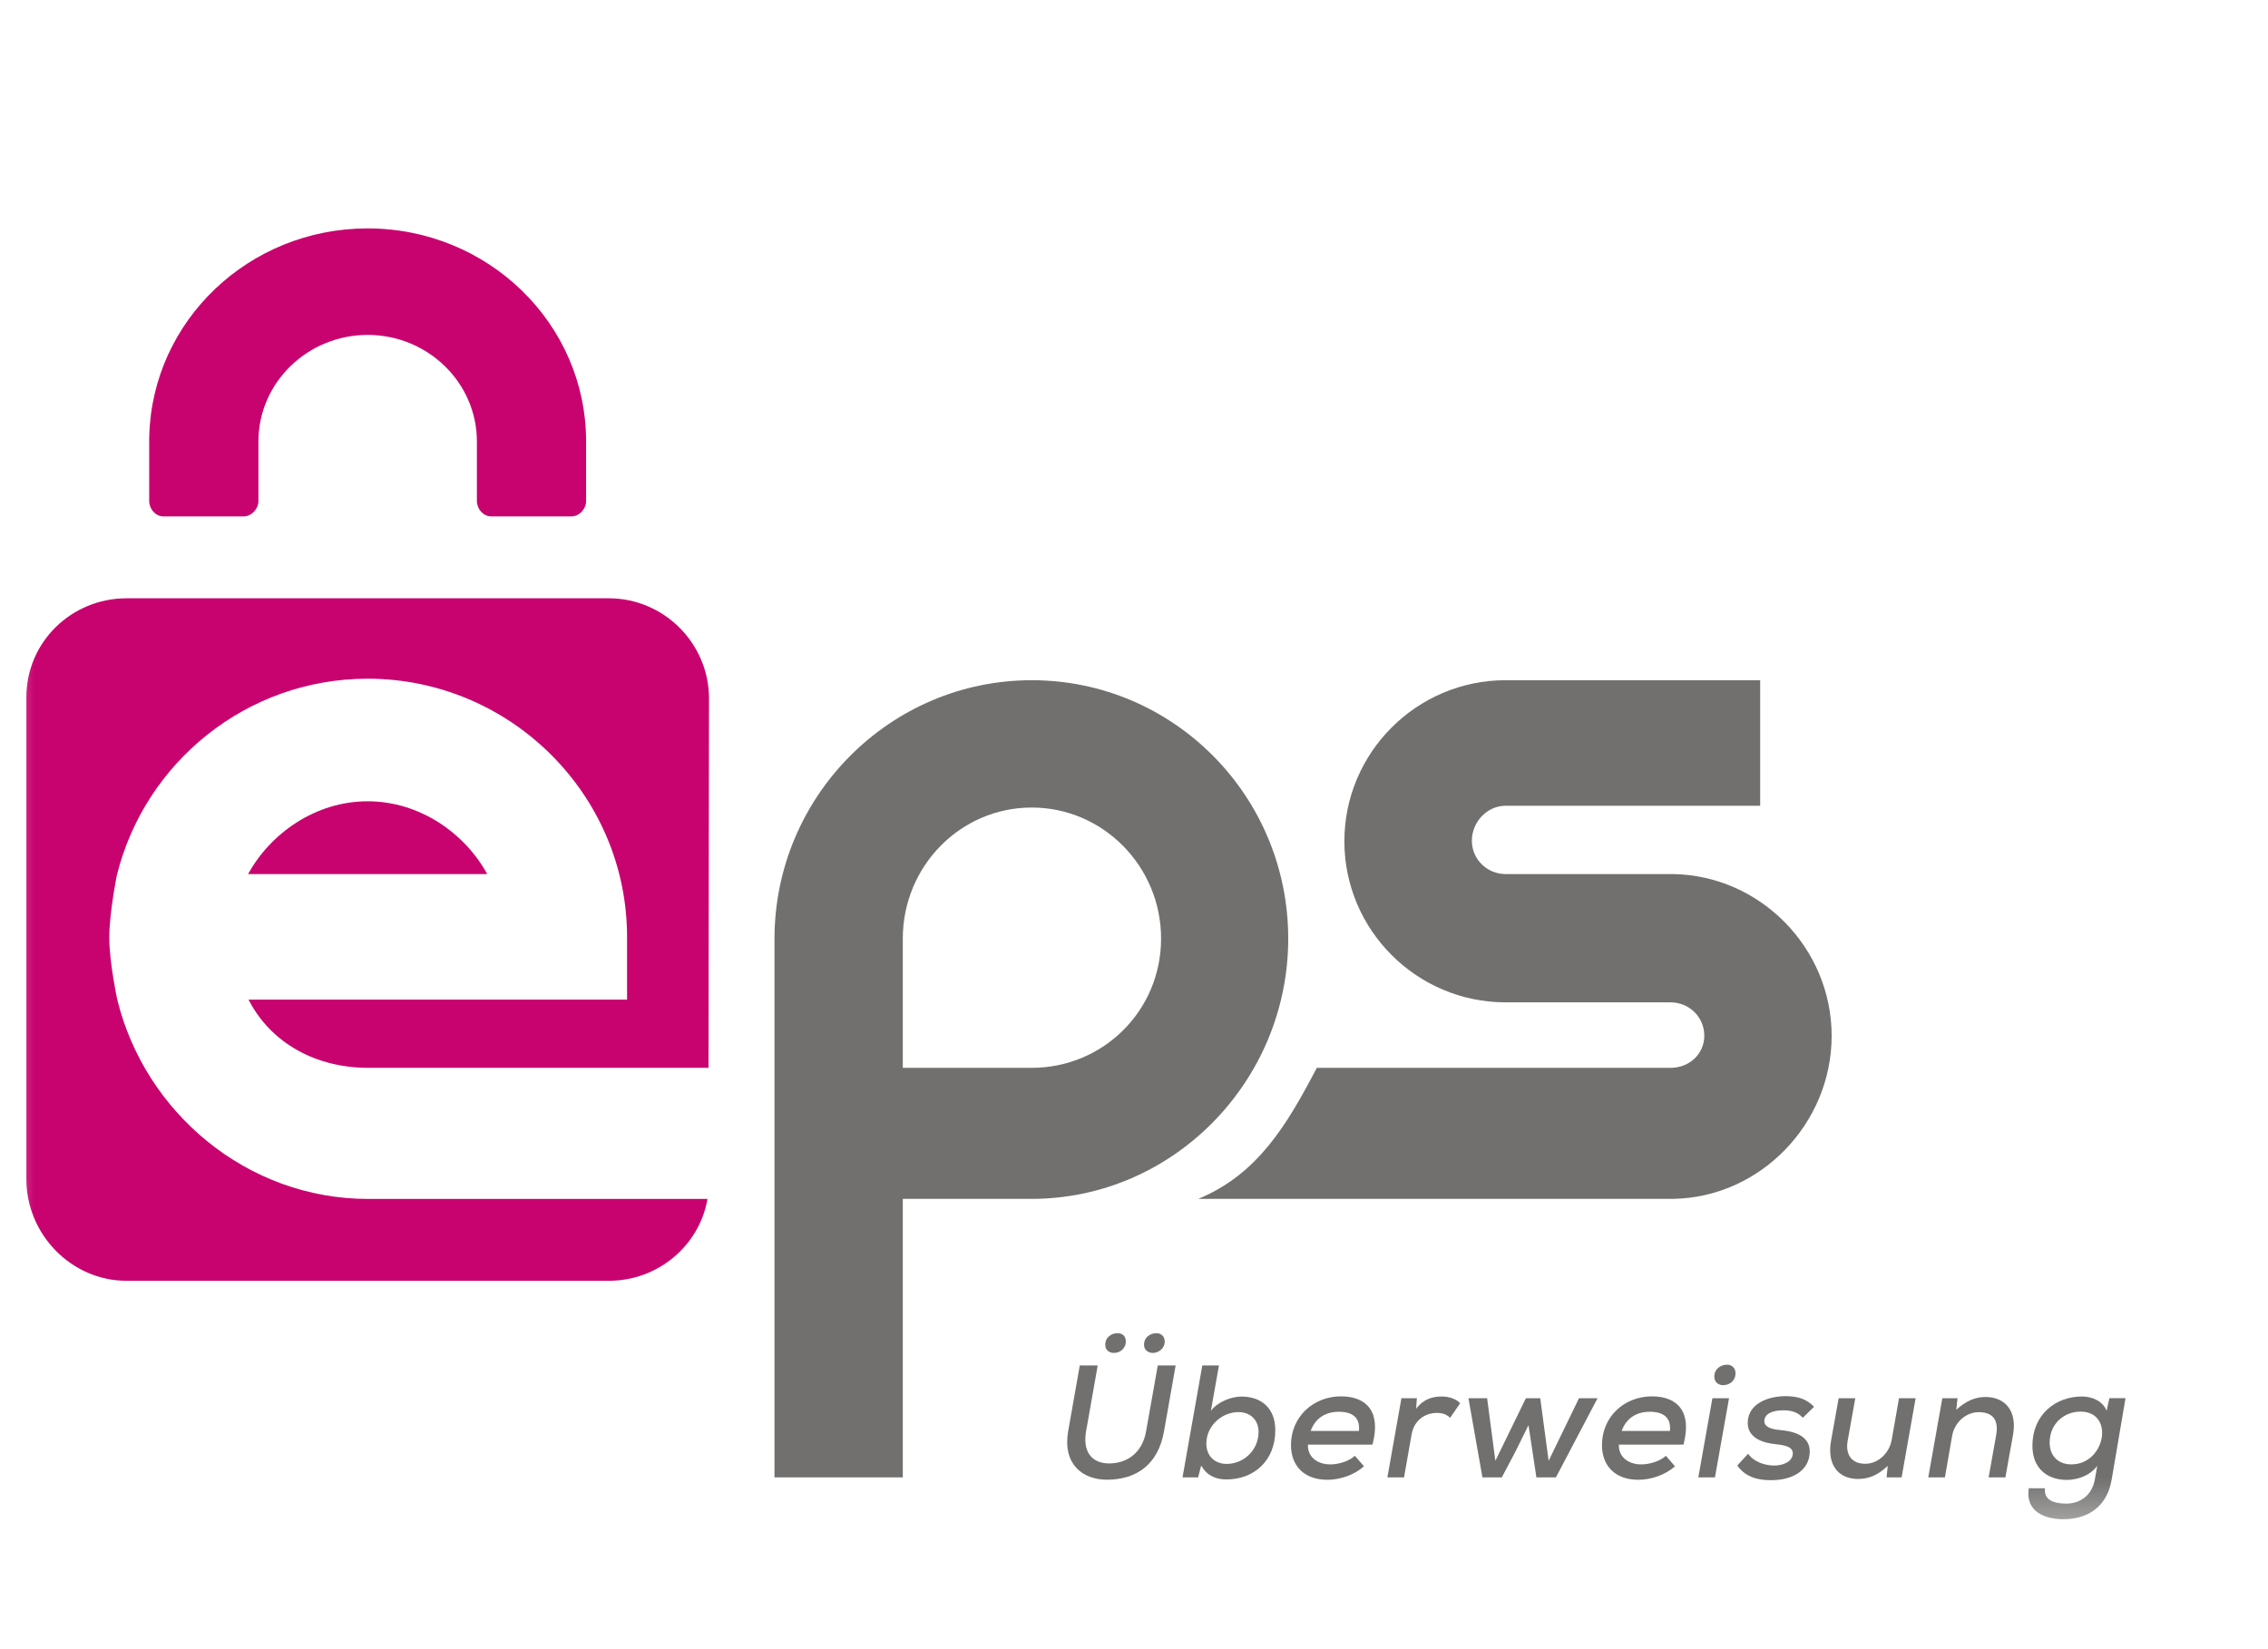 <svg width="33" height="24" viewBox="0 0 33 24" fill="none" xmlns="http://www.w3.org/2000/svg">
<mask id="mask0_1_3" style="mask-type:luminance" maskUnits="userSpaceOnUse" x="0" y="0" width="33" height="24">
<path d="M33 0H0V24H33V0Z" fill="white"/>
</mask>
<g mask="url(#mask0_1_3)">
<mask id="mask1_1_3" style="mask-type:luminance" maskUnits="userSpaceOnUse" x="-2" y="1" width="36" height="23">
<path d="M33.318 1H-2V23.923H33.318V1Z" fill="white"/>
</mask>
<g mask="url(#mask1_1_3)">
<path d="M24.34 12.72H21.907C21.636 12.72 21.416 12.504 21.416 12.234C21.416 11.964 21.636 11.726 21.907 11.726H25.611V9.899H21.907C20.613 9.899 19.561 10.953 19.561 12.243C19.561 13.533 20.613 14.587 21.907 14.587H24.307C24.578 14.587 24.798 14.802 24.798 15.072C24.798 15.341 24.578 15.54 24.307 15.54H19.16C18.723 16.375 18.298 17.09 17.435 17.447H24.34C25.611 17.429 26.651 16.353 26.651 15.075C26.651 13.796 25.611 12.738 24.34 12.72Z" fill="#71706F"/>
</g>
<mask id="mask2_1_3" style="mask-type:luminance" maskUnits="userSpaceOnUse" x="-2" y="1" width="36" height="23">
<path d="M33.318 1H-2V23.923H33.318V1Z" fill="white"/>
</mask>
<g mask="url(#mask2_1_3)">
<path d="M15.012 9.899C12.949 9.899 11.269 11.589 11.269 13.665V13.745V21.5H13.136V17.447H15.008C17.07 17.447 18.744 15.735 18.744 13.659C18.744 11.582 17.074 9.899 15.012 9.899ZM15.012 15.54H13.136V13.659C13.136 12.607 13.974 11.752 15.012 11.752C16.049 11.752 16.894 12.607 16.894 13.659C16.894 14.71 16.049 15.54 15.012 15.54Z" fill="#71706F"/>
</g>
<mask id="mask3_1_3" style="mask-type:luminance" maskUnits="userSpaceOnUse" x="-2" y="1" width="36" height="23">
<path d="M33.318 1H-2V23.923H33.318V1Z" fill="white"/>
</mask>
<g mask="url(#mask3_1_3)">
<path d="M5.358 17.448C3.592 17.448 2.108 16.189 1.706 14.546C1.706 14.546 1.59 14.002 1.59 13.645C1.59 13.287 1.7 12.738 1.7 12.738C2.105 11.098 3.587 9.877 5.35 9.877C7.423 9.877 9.124 11.563 9.124 13.636V14.547H3.616C3.942 15.183 4.599 15.54 5.358 15.54H10.309L10.316 10.165C10.316 9.363 9.66 8.707 8.859 8.707H1.841C1.04 8.707 0.384 9.343 0.384 10.145V17.162C0.384 17.964 1.04 18.639 1.841 18.639H8.859C9.578 18.639 10.178 18.123 10.294 17.448H5.358Z" fill="#C8036F"/>
</g>
<mask id="mask4_1_3" style="mask-type:luminance" maskUnits="userSpaceOnUse" x="-2" y="1" width="36" height="23">
<path d="M33.318 1H-2V23.923H33.318V1Z" fill="white"/>
</mask>
<g mask="url(#mask4_1_3)">
<path d="M5.35 11.661C4.594 11.661 3.937 12.124 3.61 12.72H7.089C6.763 12.124 6.105 11.661 5.35 11.661Z" fill="#C8036F"/>
</g>
<mask id="mask5_1_3" style="mask-type:luminance" maskUnits="userSpaceOnUse" x="-2" y="1" width="36" height="23">
<path d="M33.318 1H-2V23.923H33.318V1Z" fill="white"/>
</mask>
<g mask="url(#mask5_1_3)">
<path d="M8.528 6.425C8.528 4.712 7.104 3.324 5.349 3.324C3.622 3.324 2.218 4.667 2.172 6.34C2.171 6.348 2.171 6.354 2.171 6.362V7.294C2.171 7.405 2.262 7.515 2.376 7.515H3.546C3.66 7.515 3.76 7.405 3.76 7.294V6.425C3.76 5.57 4.473 4.874 5.35 4.874C6.226 4.874 6.939 5.57 6.939 6.425V7.294C6.939 7.405 7.031 7.515 7.146 7.515H8.315C8.43 7.515 8.528 7.405 8.528 7.294V6.425Z" fill="#C8036F"/>
</g>
<mask id="mask6_1_3" style="mask-type:luminance" maskUnits="userSpaceOnUse" x="-2" y="1" width="36" height="23">
<path d="M33.318 1H-2V23.923H33.318V1Z" fill="white"/>
</mask>
<g mask="url(#mask6_1_3)">
<path d="M17.106 19.871L16.937 20.828C16.853 21.312 16.536 21.534 16.106 21.534C15.742 21.534 15.46 21.297 15.542 20.829L15.711 19.871H15.972L15.803 20.828C15.751 21.127 15.885 21.297 16.139 21.297C16.399 21.297 16.622 21.142 16.676 20.829L16.846 19.871L17.106 19.871ZM16.082 19.571C16.082 19.651 16.143 19.689 16.209 19.689C16.291 19.689 16.381 19.63 16.381 19.52C16.381 19.442 16.329 19.402 16.261 19.402C16.176 19.402 16.082 19.456 16.082 19.571ZM16.646 19.569C16.646 19.651 16.709 19.689 16.777 19.689C16.85 19.689 16.947 19.63 16.947 19.522C16.947 19.444 16.89 19.402 16.827 19.402C16.742 19.402 16.646 19.456 16.646 19.569Z" fill="#71706F"/>
</g>
<mask id="mask7_1_3" style="mask-type:luminance" maskUnits="userSpaceOnUse" x="-2" y="1" width="36" height="23">
<path d="M33.318 1H-2V23.923H33.318V1Z" fill="white"/>
</mask>
<g mask="url(#mask7_1_3)">
<path d="M17.736 19.871L17.619 20.532C17.72 20.396 17.922 20.324 18.063 20.324C18.354 20.324 18.556 20.495 18.556 20.812C18.556 21.26 18.244 21.53 17.844 21.53C17.689 21.53 17.558 21.473 17.478 21.327L17.433 21.5H17.206L17.494 19.871H17.736ZM17.553 20.987C17.544 21.18 17.668 21.304 17.849 21.304C18.077 21.304 18.298 21.128 18.312 20.86C18.321 20.666 18.194 20.55 18.018 20.55C17.793 20.55 17.567 20.731 17.553 20.987Z" fill="#71706F"/>
</g>
<mask id="mask8_1_3" style="mask-type:luminance" maskUnits="userSpaceOnUse" x="-2" y="1" width="36" height="23">
<path d="M33.318 1H-2V23.923H33.318V1Z" fill="white"/>
</mask>
<g mask="url(#mask8_1_3)">
<path d="M19.031 21.023C19.022 21.182 19.146 21.311 19.358 21.311C19.475 21.311 19.63 21.266 19.714 21.186L19.846 21.338C19.703 21.469 19.491 21.535 19.313 21.535C18.979 21.535 18.784 21.335 18.784 21.03C18.784 20.623 19.104 20.321 19.512 20.321C19.886 20.321 20.097 20.546 19.97 21.023H19.031ZM19.773 20.824C19.792 20.626 19.674 20.545 19.48 20.545C19.303 20.545 19.141 20.626 19.071 20.824H19.773Z" fill="#71706F"/>
</g>
<mask id="mask9_1_3" style="mask-type:luminance" maskUnits="userSpaceOnUse" x="-2" y="1" width="36" height="23">
<path d="M33.318 1H-2V23.923H33.318V1Z" fill="white"/>
</mask>
<g mask="url(#mask9_1_3)">
<path d="M20.616 20.348L20.605 20.501C20.718 20.353 20.854 20.323 20.978 20.323C21.091 20.323 21.192 20.363 21.246 20.421L21.1 20.633C21.049 20.586 20.997 20.562 20.908 20.562C20.741 20.562 20.577 20.662 20.539 20.876L20.429 21.5H20.187L20.391 20.348H20.616Z" fill="#71706F"/>
</g>
<mask id="mask10_1_3" style="mask-type:luminance" maskUnits="userSpaceOnUse" x="-2" y="1" width="36" height="23">
<path d="M33.318 1H-2V23.923H33.318V1Z" fill="white"/>
</mask>
<g mask="url(#mask10_1_3)">
<path d="M22.411 20.348L22.533 21.259L22.975 20.348H23.245L22.639 21.5H22.355L22.24 20.74L22.054 21.117L21.852 21.5H21.57L21.366 20.348H21.638L21.758 21.259L22.202 20.348H22.411Z" fill="#71706F"/>
</g>
<mask id="mask11_1_3" style="mask-type:luminance" maskUnits="userSpaceOnUse" x="-2" y="1" width="36" height="23">
<path d="M33.318 1H-2V23.923H33.318V1Z" fill="white"/>
</mask>
<g mask="url(#mask11_1_3)">
<path d="M23.556 21.023C23.546 21.182 23.671 21.311 23.882 21.311C24 21.311 24.154 21.266 24.239 21.186L24.371 21.338C24.227 21.469 24.016 21.535 23.837 21.535C23.504 21.535 23.309 21.335 23.309 21.03C23.309 20.623 23.628 20.321 24.037 20.321C24.41 20.321 24.622 20.546 24.495 21.023H23.556ZM24.298 20.824C24.317 20.626 24.199 20.545 24.004 20.545C23.828 20.545 23.666 20.626 23.596 20.824H24.298Z" fill="#71706F"/>
</g>
<mask id="mask12_1_3" style="mask-type:luminance" maskUnits="userSpaceOnUse" x="-2" y="1" width="36" height="23">
<path d="M33.318 1H-2V23.923H33.318V1Z" fill="white"/>
</mask>
<g mask="url(#mask12_1_3)">
<path d="M25.158 20.348L24.953 21.5H24.711L24.916 20.348H25.158ZM24.944 20.034C24.944 20.116 25.005 20.158 25.071 20.158C25.165 20.158 25.252 20.097 25.252 19.982C25.252 19.904 25.193 19.86 25.13 19.86C25.043 19.86 24.944 19.916 24.944 20.034Z" fill="#71706F"/>
</g>
<mask id="mask13_1_3" style="mask-type:luminance" maskUnits="userSpaceOnUse" x="-2" y="1" width="36" height="23">
<path d="M33.318 1H-2V23.923H33.318V1Z" fill="white"/>
</mask>
<g mask="url(#mask13_1_3)">
<path d="M26.231 20.633C26.156 20.548 26.06 20.524 25.945 20.524C25.785 20.524 25.672 20.578 25.672 20.68C25.672 20.764 25.764 20.799 25.9 20.811C26.111 20.83 26.381 20.9 26.325 21.199C26.285 21.415 26.069 21.541 25.768 21.541C25.581 21.541 25.4 21.499 25.278 21.328L25.435 21.156C25.522 21.276 25.674 21.325 25.811 21.328C25.926 21.328 26.062 21.285 26.083 21.177C26.104 21.074 26.013 21.034 25.844 21.018C25.646 20.999 25.43 20.926 25.43 20.708C25.43 20.419 25.742 20.318 25.977 20.318C26.156 20.318 26.287 20.358 26.395 20.473L26.231 20.633Z" fill="#71706F"/>
</g>
<mask id="mask14_1_3" style="mask-type:luminance" maskUnits="userSpaceOnUse" x="-2" y="1" width="36" height="23">
<path d="M33.318 1H-2V23.923H33.318V1Z" fill="white"/>
</mask>
<g mask="url(#mask14_1_3)">
<path d="M26.995 20.348L26.884 20.968C26.849 21.165 26.938 21.302 27.14 21.302C27.33 21.302 27.492 21.144 27.525 20.952L27.631 20.348H27.873L27.669 21.5H27.45L27.467 21.333C27.33 21.462 27.197 21.523 27.035 21.523C26.75 21.523 26.581 21.319 26.642 20.969L26.753 20.348H26.995Z" fill="#71706F"/>
</g>
<mask id="mask15_1_3" style="mask-type:luminance" maskUnits="userSpaceOnUse" x="-2" y="1" width="36" height="23">
<path d="M33.318 1H-2V23.923H33.318V1Z" fill="white"/>
</mask>
<g mask="url(#mask15_1_3)">
<path d="M28.935 21.5L29.045 20.883C29.081 20.683 29.012 20.551 28.792 20.551C28.599 20.551 28.437 20.706 28.404 20.896L28.299 21.5H28.057L28.261 20.348H28.482L28.465 20.516C28.599 20.392 28.738 20.33 28.888 20.33C29.17 20.33 29.353 20.526 29.29 20.881L29.179 21.5H28.935Z" fill="#71706F"/>
</g>
<mask id="mask16_1_3" style="mask-type:luminance" maskUnits="userSpaceOnUse" x="-2" y="3" width="36" height="20">
<path d="M33.494 3.218H-2V22.444H33.494V3.218Z" fill="white"/>
</mask>
<g mask="url(#mask16_1_3)">
<path d="M29.755 21.659C29.738 21.817 29.861 21.882 30.065 21.882C30.244 21.882 30.436 21.782 30.481 21.528L30.516 21.331C30.41 21.479 30.218 21.537 30.074 21.537C29.779 21.537 29.572 21.361 29.572 21.041C29.572 20.586 29.91 20.323 30.293 20.323C30.455 20.323 30.601 20.399 30.652 20.531L30.692 20.347H30.927L30.725 21.534C30.65 21.973 30.323 22.109 30.025 22.109C29.668 22.109 29.471 21.936 29.52 21.658L29.755 21.659ZM29.823 20.994C29.823 21.191 29.952 21.311 30.138 21.311C30.638 21.311 30.772 20.543 30.272 20.543C30.034 20.543 29.823 20.719 29.823 20.994Z" fill="#71706F"/>
</g>
</g>
</svg>
